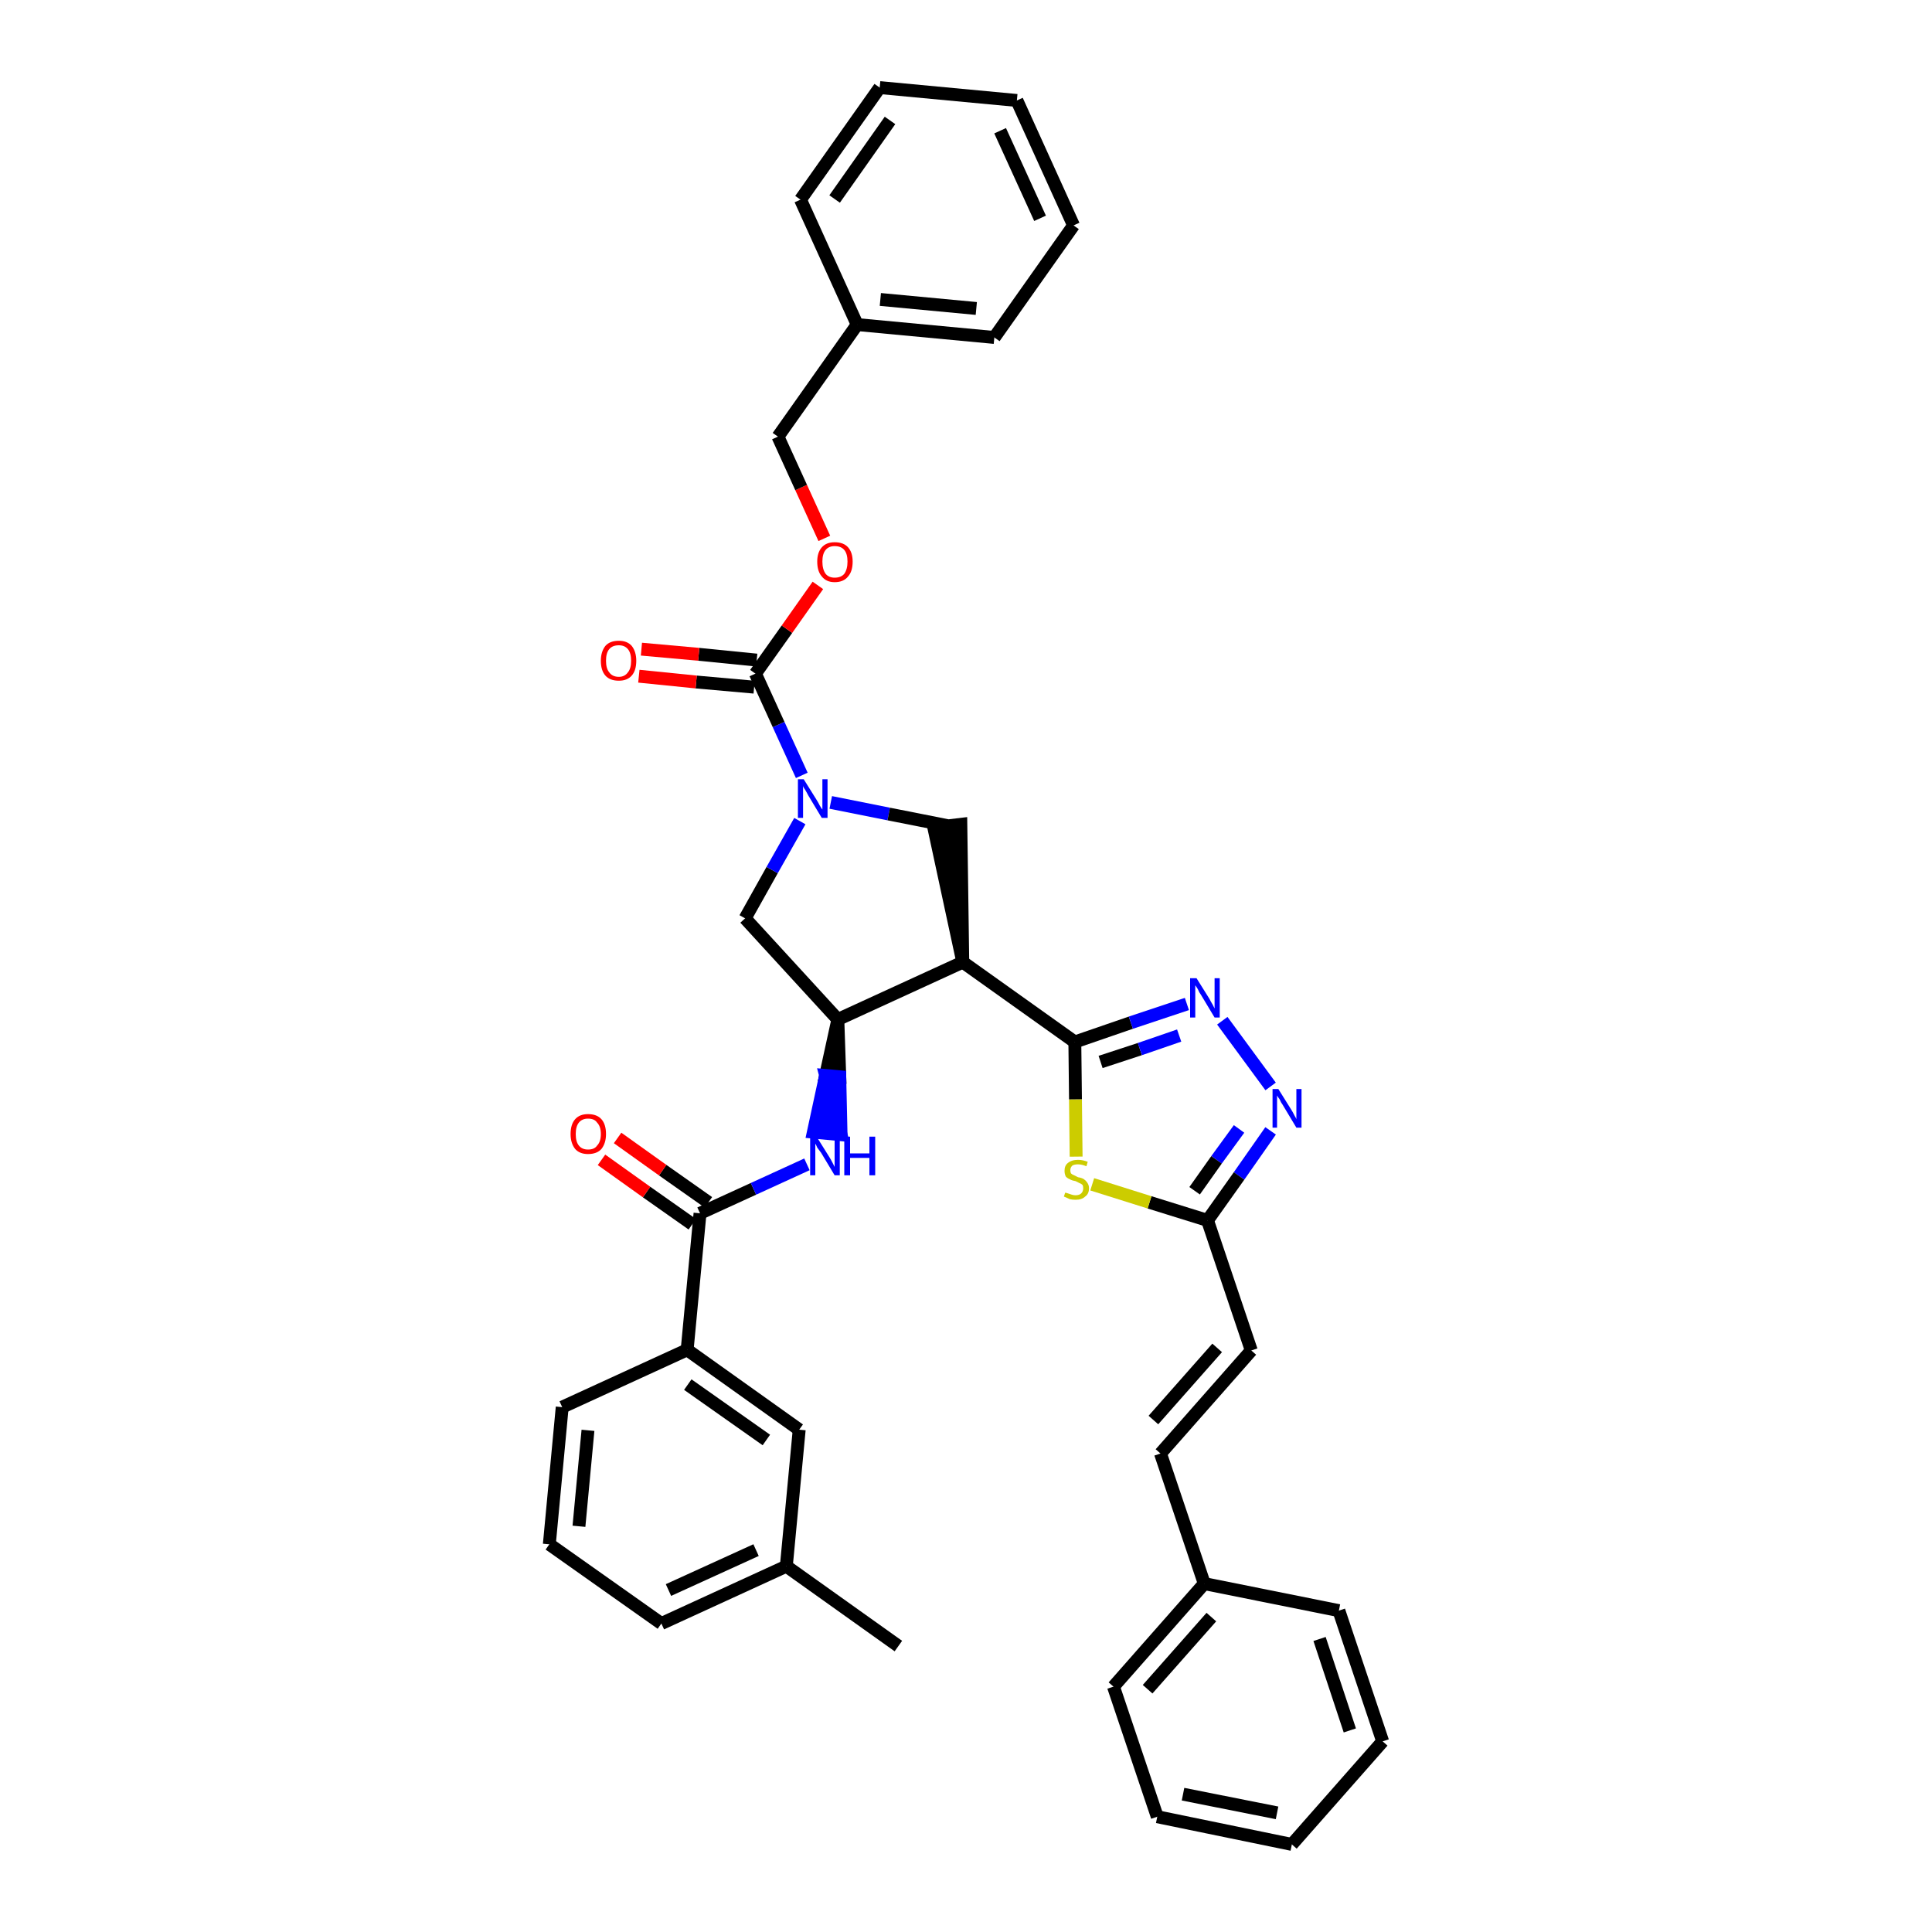 <?xml version='1.0' encoding='iso-8859-1'?>
<svg version='1.1' baseProfile='full'
              xmlns='http://www.w3.org/2000/svg'
                      xmlns:rdkit='http://www.rdkit.org/xml'
                      xmlns:xlink='http://www.w3.org/1999/xlink'
                  xml:space='preserve'
width='300px' height='300px' viewBox='0 0 300 300'>
<!-- END OF HEADER -->
<path class='bond-0 atom-0 atom-1' d='M 139.5,255.6 L 122.1,243.2' style='fill:none;fill-rule:evenodd;stroke:#000000;stroke-width:2.0px;stroke-linecap:butt;stroke-linejoin:miter;stroke-opacity:1' />
<path class='bond-1 atom-1 atom-2' d='M 122.1,243.2 L 102.7,252.1' style='fill:none;fill-rule:evenodd;stroke:#000000;stroke-width:2.0px;stroke-linecap:butt;stroke-linejoin:miter;stroke-opacity:1' />
<path class='bond-1 atom-1 atom-2' d='M 117.4,240.7 L 103.8,246.9' style='fill:none;fill-rule:evenodd;stroke:#000000;stroke-width:2.0px;stroke-linecap:butt;stroke-linejoin:miter;stroke-opacity:1' />
<path class='bond-37 atom-37 atom-1' d='M 124.1,222.0 L 122.1,243.2' style='fill:none;fill-rule:evenodd;stroke:#000000;stroke-width:2.0px;stroke-linecap:butt;stroke-linejoin:miter;stroke-opacity:1' />
<path class='bond-2 atom-2 atom-3' d='M 102.7,252.1 L 85.3,239.8' style='fill:none;fill-rule:evenodd;stroke:#000000;stroke-width:2.0px;stroke-linecap:butt;stroke-linejoin:miter;stroke-opacity:1' />
<path class='bond-3 atom-3 atom-4' d='M 85.3,239.8 L 87.3,218.5' style='fill:none;fill-rule:evenodd;stroke:#000000;stroke-width:2.0px;stroke-linecap:butt;stroke-linejoin:miter;stroke-opacity:1' />
<path class='bond-3 atom-3 atom-4' d='M 89.9,237.0 L 91.3,222.1' style='fill:none;fill-rule:evenodd;stroke:#000000;stroke-width:2.0px;stroke-linecap:butt;stroke-linejoin:miter;stroke-opacity:1' />
<path class='bond-4 atom-4 atom-5' d='M 87.3,218.5 L 106.7,209.6' style='fill:none;fill-rule:evenodd;stroke:#000000;stroke-width:2.0px;stroke-linecap:butt;stroke-linejoin:miter;stroke-opacity:1' />
<path class='bond-5 atom-5 atom-6' d='M 106.7,209.6 L 108.7,188.4' style='fill:none;fill-rule:evenodd;stroke:#000000;stroke-width:2.0px;stroke-linecap:butt;stroke-linejoin:miter;stroke-opacity:1' />
<path class='bond-36 atom-5 atom-37' d='M 106.7,209.6 L 124.1,222.0' style='fill:none;fill-rule:evenodd;stroke:#000000;stroke-width:2.0px;stroke-linecap:butt;stroke-linejoin:miter;stroke-opacity:1' />
<path class='bond-36 atom-5 atom-37' d='M 106.8,215.0 L 119.0,223.6' style='fill:none;fill-rule:evenodd;stroke:#000000;stroke-width:2.0px;stroke-linecap:butt;stroke-linejoin:miter;stroke-opacity:1' />
<path class='bond-6 atom-6 atom-7' d='M 110.0,186.7 L 102.9,181.7' style='fill:none;fill-rule:evenodd;stroke:#000000;stroke-width:2.0px;stroke-linecap:butt;stroke-linejoin:miter;stroke-opacity:1' />
<path class='bond-6 atom-6 atom-7' d='M 102.9,181.7 L 95.9,176.7' style='fill:none;fill-rule:evenodd;stroke:#FF0000;stroke-width:2.0px;stroke-linecap:butt;stroke-linejoin:miter;stroke-opacity:1' />
<path class='bond-6 atom-6 atom-7' d='M 107.5,190.1 L 100.4,185.1' style='fill:none;fill-rule:evenodd;stroke:#000000;stroke-width:2.0px;stroke-linecap:butt;stroke-linejoin:miter;stroke-opacity:1' />
<path class='bond-6 atom-6 atom-7' d='M 100.4,185.1 L 93.4,180.1' style='fill:none;fill-rule:evenodd;stroke:#FF0000;stroke-width:2.0px;stroke-linecap:butt;stroke-linejoin:miter;stroke-opacity:1' />
<path class='bond-7 atom-6 atom-8' d='M 108.7,188.4 L 117.0,184.6' style='fill:none;fill-rule:evenodd;stroke:#000000;stroke-width:2.0px;stroke-linecap:butt;stroke-linejoin:miter;stroke-opacity:1' />
<path class='bond-7 atom-6 atom-8' d='M 117.0,184.6 L 125.3,180.8' style='fill:none;fill-rule:evenodd;stroke:#0000FF;stroke-width:2.0px;stroke-linecap:butt;stroke-linejoin:miter;stroke-opacity:1' />
<path class='bond-8 atom-9 atom-8' d='M 130.1,158.3 L 128.2,167.0 L 130.4,167.2 Z' style='fill:#000000;fill-rule:evenodd;fill-opacity:1;stroke:#000000;stroke-width:2.0px;stroke-linecap:butt;stroke-linejoin:miter;stroke-opacity:1;' />
<path class='bond-8 atom-9 atom-8' d='M 128.2,167.0 L 130.6,176.2 L 126.3,175.8 Z' style='fill:#0000FF;fill-rule:evenodd;fill-opacity:1;stroke:#0000FF;stroke-width:2.0px;stroke-linecap:butt;stroke-linejoin:miter;stroke-opacity:1;' />
<path class='bond-8 atom-9 atom-8' d='M 128.2,167.0 L 130.4,167.2 L 130.6,176.2 Z' style='fill:#0000FF;fill-rule:evenodd;fill-opacity:1;stroke:#0000FF;stroke-width:2.0px;stroke-linecap:butt;stroke-linejoin:miter;stroke-opacity:1;' />
<path class='bond-9 atom-9 atom-10' d='M 130.1,158.3 L 115.7,142.6' style='fill:none;fill-rule:evenodd;stroke:#000000;stroke-width:2.0px;stroke-linecap:butt;stroke-linejoin:miter;stroke-opacity:1' />
<path class='bond-38 atom-23 atom-9' d='M 149.5,149.4 L 130.1,158.3' style='fill:none;fill-rule:evenodd;stroke:#000000;stroke-width:2.0px;stroke-linecap:butt;stroke-linejoin:miter;stroke-opacity:1' />
<path class='bond-10 atom-10 atom-11' d='M 115.7,142.6 L 119.9,135.1' style='fill:none;fill-rule:evenodd;stroke:#000000;stroke-width:2.0px;stroke-linecap:butt;stroke-linejoin:miter;stroke-opacity:1' />
<path class='bond-10 atom-10 atom-11' d='M 119.9,135.1 L 124.2,127.5' style='fill:none;fill-rule:evenodd;stroke:#0000FF;stroke-width:2.0px;stroke-linecap:butt;stroke-linejoin:miter;stroke-opacity:1' />
<path class='bond-11 atom-11 atom-12' d='M 124.5,120.4 L 120.9,112.5' style='fill:none;fill-rule:evenodd;stroke:#0000FF;stroke-width:2.0px;stroke-linecap:butt;stroke-linejoin:miter;stroke-opacity:1' />
<path class='bond-11 atom-11 atom-12' d='M 120.9,112.5 L 117.3,104.6' style='fill:none;fill-rule:evenodd;stroke:#000000;stroke-width:2.0px;stroke-linecap:butt;stroke-linejoin:miter;stroke-opacity:1' />
<path class='bond-21 atom-11 atom-22' d='M 129.0,124.6 L 138.0,126.4' style='fill:none;fill-rule:evenodd;stroke:#0000FF;stroke-width:2.0px;stroke-linecap:butt;stroke-linejoin:miter;stroke-opacity:1' />
<path class='bond-21 atom-11 atom-22' d='M 138.0,126.4 L 147.1,128.2' style='fill:none;fill-rule:evenodd;stroke:#000000;stroke-width:2.0px;stroke-linecap:butt;stroke-linejoin:miter;stroke-opacity:1' />
<path class='bond-12 atom-12 atom-13' d='M 117.5,102.5 L 108.5,101.6' style='fill:none;fill-rule:evenodd;stroke:#000000;stroke-width:2.0px;stroke-linecap:butt;stroke-linejoin:miter;stroke-opacity:1' />
<path class='bond-12 atom-12 atom-13' d='M 108.5,101.6 L 99.6,100.8' style='fill:none;fill-rule:evenodd;stroke:#FF0000;stroke-width:2.0px;stroke-linecap:butt;stroke-linejoin:miter;stroke-opacity:1' />
<path class='bond-12 atom-12 atom-13' d='M 117.1,106.7 L 108.1,105.9' style='fill:none;fill-rule:evenodd;stroke:#000000;stroke-width:2.0px;stroke-linecap:butt;stroke-linejoin:miter;stroke-opacity:1' />
<path class='bond-12 atom-12 atom-13' d='M 108.1,105.9 L 99.2,105.0' style='fill:none;fill-rule:evenodd;stroke:#FF0000;stroke-width:2.0px;stroke-linecap:butt;stroke-linejoin:miter;stroke-opacity:1' />
<path class='bond-13 atom-12 atom-14' d='M 117.3,104.6 L 122.2,97.7' style='fill:none;fill-rule:evenodd;stroke:#000000;stroke-width:2.0px;stroke-linecap:butt;stroke-linejoin:miter;stroke-opacity:1' />
<path class='bond-13 atom-12 atom-14' d='M 122.2,97.7 L 127.0,90.9' style='fill:none;fill-rule:evenodd;stroke:#FF0000;stroke-width:2.0px;stroke-linecap:butt;stroke-linejoin:miter;stroke-opacity:1' />
<path class='bond-14 atom-14 atom-15' d='M 128.0,83.6 L 124.4,75.7' style='fill:none;fill-rule:evenodd;stroke:#FF0000;stroke-width:2.0px;stroke-linecap:butt;stroke-linejoin:miter;stroke-opacity:1' />
<path class='bond-14 atom-14 atom-15' d='M 124.4,75.7 L 120.8,67.8' style='fill:none;fill-rule:evenodd;stroke:#000000;stroke-width:2.0px;stroke-linecap:butt;stroke-linejoin:miter;stroke-opacity:1' />
<path class='bond-15 atom-15 atom-16' d='M 120.8,67.8 L 133.1,50.4' style='fill:none;fill-rule:evenodd;stroke:#000000;stroke-width:2.0px;stroke-linecap:butt;stroke-linejoin:miter;stroke-opacity:1' />
<path class='bond-16 atom-16 atom-17' d='M 133.1,50.4 L 154.4,52.4' style='fill:none;fill-rule:evenodd;stroke:#000000;stroke-width:2.0px;stroke-linecap:butt;stroke-linejoin:miter;stroke-opacity:1' />
<path class='bond-16 atom-16 atom-17' d='M 136.7,46.5 L 151.6,47.9' style='fill:none;fill-rule:evenodd;stroke:#000000;stroke-width:2.0px;stroke-linecap:butt;stroke-linejoin:miter;stroke-opacity:1' />
<path class='bond-40 atom-21 atom-16' d='M 124.3,31.0 L 133.1,50.4' style='fill:none;fill-rule:evenodd;stroke:#000000;stroke-width:2.0px;stroke-linecap:butt;stroke-linejoin:miter;stroke-opacity:1' />
<path class='bond-17 atom-17 atom-18' d='M 154.4,52.4 L 166.7,35.0' style='fill:none;fill-rule:evenodd;stroke:#000000;stroke-width:2.0px;stroke-linecap:butt;stroke-linejoin:miter;stroke-opacity:1' />
<path class='bond-18 atom-18 atom-19' d='M 166.7,35.0 L 157.9,15.6' style='fill:none;fill-rule:evenodd;stroke:#000000;stroke-width:2.0px;stroke-linecap:butt;stroke-linejoin:miter;stroke-opacity:1' />
<path class='bond-18 atom-18 atom-19' d='M 161.5,33.9 L 155.3,20.3' style='fill:none;fill-rule:evenodd;stroke:#000000;stroke-width:2.0px;stroke-linecap:butt;stroke-linejoin:miter;stroke-opacity:1' />
<path class='bond-19 atom-19 atom-20' d='M 157.9,15.6 L 136.6,13.6' style='fill:none;fill-rule:evenodd;stroke:#000000;stroke-width:2.0px;stroke-linecap:butt;stroke-linejoin:miter;stroke-opacity:1' />
<path class='bond-20 atom-20 atom-21' d='M 136.6,13.6 L 124.3,31.0' style='fill:none;fill-rule:evenodd;stroke:#000000;stroke-width:2.0px;stroke-linecap:butt;stroke-linejoin:miter;stroke-opacity:1' />
<path class='bond-20 atom-20 atom-21' d='M 138.2,18.7 L 129.6,30.9' style='fill:none;fill-rule:evenodd;stroke:#000000;stroke-width:2.0px;stroke-linecap:butt;stroke-linejoin:miter;stroke-opacity:1' />
<path class='bond-22 atom-23 atom-22' d='M 149.5,149.4 L 149.2,128.0 L 145.0,128.5 Z' style='fill:#000000;fill-rule:evenodd;fill-opacity:1;stroke:#000000;stroke-width:2.0px;stroke-linecap:butt;stroke-linejoin:miter;stroke-opacity:1;' />
<path class='bond-23 atom-23 atom-24' d='M 149.5,149.4 L 166.9,161.8' style='fill:none;fill-rule:evenodd;stroke:#000000;stroke-width:2.0px;stroke-linecap:butt;stroke-linejoin:miter;stroke-opacity:1' />
<path class='bond-24 atom-24 atom-25' d='M 166.9,161.8 L 175.6,158.8' style='fill:none;fill-rule:evenodd;stroke:#000000;stroke-width:2.0px;stroke-linecap:butt;stroke-linejoin:miter;stroke-opacity:1' />
<path class='bond-24 atom-24 atom-25' d='M 175.6,158.8 L 184.3,155.9' style='fill:none;fill-rule:evenodd;stroke:#0000FF;stroke-width:2.0px;stroke-linecap:butt;stroke-linejoin:miter;stroke-opacity:1' />
<path class='bond-24 atom-24 atom-25' d='M 170.9,164.9 L 177.0,162.9' style='fill:none;fill-rule:evenodd;stroke:#000000;stroke-width:2.0px;stroke-linecap:butt;stroke-linejoin:miter;stroke-opacity:1' />
<path class='bond-24 atom-24 atom-25' d='M 177.0,162.9 L 183.1,160.8' style='fill:none;fill-rule:evenodd;stroke:#0000FF;stroke-width:2.0px;stroke-linecap:butt;stroke-linejoin:miter;stroke-opacity:1' />
<path class='bond-39 atom-36 atom-24' d='M 167.1,179.6 L 167.0,170.7' style='fill:none;fill-rule:evenodd;stroke:#CCCC00;stroke-width:2.0px;stroke-linecap:butt;stroke-linejoin:miter;stroke-opacity:1' />
<path class='bond-39 atom-36 atom-24' d='M 167.0,170.7 L 166.9,161.8' style='fill:none;fill-rule:evenodd;stroke:#000000;stroke-width:2.0px;stroke-linecap:butt;stroke-linejoin:miter;stroke-opacity:1' />
<path class='bond-25 atom-25 atom-26' d='M 189.8,158.5 L 197.3,168.7' style='fill:none;fill-rule:evenodd;stroke:#0000FF;stroke-width:2.0px;stroke-linecap:butt;stroke-linejoin:miter;stroke-opacity:1' />
<path class='bond-26 atom-26 atom-27' d='M 197.3,175.6 L 192.4,182.6' style='fill:none;fill-rule:evenodd;stroke:#0000FF;stroke-width:2.0px;stroke-linecap:butt;stroke-linejoin:miter;stroke-opacity:1' />
<path class='bond-26 atom-26 atom-27' d='M 192.4,182.6 L 187.5,189.5' style='fill:none;fill-rule:evenodd;stroke:#000000;stroke-width:2.0px;stroke-linecap:butt;stroke-linejoin:miter;stroke-opacity:1' />
<path class='bond-26 atom-26 atom-27' d='M 192.4,175.3 L 188.9,180.1' style='fill:none;fill-rule:evenodd;stroke:#0000FF;stroke-width:2.0px;stroke-linecap:butt;stroke-linejoin:miter;stroke-opacity:1' />
<path class='bond-26 atom-26 atom-27' d='M 188.9,180.1 L 185.5,184.9' style='fill:none;fill-rule:evenodd;stroke:#000000;stroke-width:2.0px;stroke-linecap:butt;stroke-linejoin:miter;stroke-opacity:1' />
<path class='bond-27 atom-27 atom-28' d='M 187.5,189.5 L 194.3,209.7' style='fill:none;fill-rule:evenodd;stroke:#000000;stroke-width:2.0px;stroke-linecap:butt;stroke-linejoin:miter;stroke-opacity:1' />
<path class='bond-35 atom-27 atom-36' d='M 187.5,189.5 L 178.5,186.7' style='fill:none;fill-rule:evenodd;stroke:#000000;stroke-width:2.0px;stroke-linecap:butt;stroke-linejoin:miter;stroke-opacity:1' />
<path class='bond-35 atom-27 atom-36' d='M 178.5,186.7 L 169.6,183.9' style='fill:none;fill-rule:evenodd;stroke:#CCCC00;stroke-width:2.0px;stroke-linecap:butt;stroke-linejoin:miter;stroke-opacity:1' />
<path class='bond-28 atom-28 atom-29' d='M 194.3,209.7 L 180.2,225.7' style='fill:none;fill-rule:evenodd;stroke:#000000;stroke-width:2.0px;stroke-linecap:butt;stroke-linejoin:miter;stroke-opacity:1' />
<path class='bond-28 atom-28 atom-29' d='M 189.0,209.3 L 179.1,220.5' style='fill:none;fill-rule:evenodd;stroke:#000000;stroke-width:2.0px;stroke-linecap:butt;stroke-linejoin:miter;stroke-opacity:1' />
<path class='bond-29 atom-29 atom-30' d='M 180.2,225.7 L 187.0,245.9' style='fill:none;fill-rule:evenodd;stroke:#000000;stroke-width:2.0px;stroke-linecap:butt;stroke-linejoin:miter;stroke-opacity:1' />
<path class='bond-30 atom-30 atom-31' d='M 187.0,245.9 L 172.9,261.9' style='fill:none;fill-rule:evenodd;stroke:#000000;stroke-width:2.0px;stroke-linecap:butt;stroke-linejoin:miter;stroke-opacity:1' />
<path class='bond-30 atom-30 atom-31' d='M 188.1,251.1 L 178.2,262.3' style='fill:none;fill-rule:evenodd;stroke:#000000;stroke-width:2.0px;stroke-linecap:butt;stroke-linejoin:miter;stroke-opacity:1' />
<path class='bond-41 atom-35 atom-30' d='M 207.9,250.1 L 187.0,245.9' style='fill:none;fill-rule:evenodd;stroke:#000000;stroke-width:2.0px;stroke-linecap:butt;stroke-linejoin:miter;stroke-opacity:1' />
<path class='bond-31 atom-31 atom-32' d='M 172.9,261.9 L 179.7,282.1' style='fill:none;fill-rule:evenodd;stroke:#000000;stroke-width:2.0px;stroke-linecap:butt;stroke-linejoin:miter;stroke-opacity:1' />
<path class='bond-32 atom-32 atom-33' d='M 179.7,282.1 L 200.6,286.4' style='fill:none;fill-rule:evenodd;stroke:#000000;stroke-width:2.0px;stroke-linecap:butt;stroke-linejoin:miter;stroke-opacity:1' />
<path class='bond-32 atom-32 atom-33' d='M 183.7,278.6 L 198.3,281.5' style='fill:none;fill-rule:evenodd;stroke:#000000;stroke-width:2.0px;stroke-linecap:butt;stroke-linejoin:miter;stroke-opacity:1' />
<path class='bond-33 atom-33 atom-34' d='M 200.6,286.4 L 214.7,270.4' style='fill:none;fill-rule:evenodd;stroke:#000000;stroke-width:2.0px;stroke-linecap:butt;stroke-linejoin:miter;stroke-opacity:1' />
<path class='bond-34 atom-34 atom-35' d='M 214.7,270.4 L 207.9,250.1' style='fill:none;fill-rule:evenodd;stroke:#000000;stroke-width:2.0px;stroke-linecap:butt;stroke-linejoin:miter;stroke-opacity:1' />
<path class='bond-34 atom-34 atom-35' d='M 209.6,268.7 L 204.9,254.5' style='fill:none;fill-rule:evenodd;stroke:#000000;stroke-width:2.0px;stroke-linecap:butt;stroke-linejoin:miter;stroke-opacity:1' />
<path  class='atom-7' d='M 88.6 176.1
Q 88.6 174.6, 89.3 173.8
Q 90.0 173.0, 91.3 173.0
Q 92.7 173.0, 93.4 173.8
Q 94.1 174.6, 94.1 176.1
Q 94.1 177.5, 93.4 178.4
Q 92.7 179.2, 91.3 179.2
Q 90.0 179.2, 89.3 178.4
Q 88.6 177.5, 88.6 176.1
M 91.3 178.5
Q 92.3 178.5, 92.7 177.9
Q 93.3 177.3, 93.3 176.1
Q 93.3 174.9, 92.7 174.3
Q 92.3 173.7, 91.3 173.7
Q 90.4 173.7, 89.9 174.3
Q 89.4 174.9, 89.4 176.1
Q 89.4 177.3, 89.9 177.9
Q 90.4 178.5, 91.3 178.5
' fill='#FF0000'/>
<path  class='atom-8' d='M 126.8 176.5
L 128.8 179.7
Q 129.0 180.0, 129.3 180.6
Q 129.6 181.2, 129.6 181.2
L 129.6 176.5
L 130.4 176.5
L 130.4 182.5
L 129.6 182.5
L 127.5 179.0
Q 127.2 178.6, 126.9 178.2
Q 126.7 177.7, 126.6 177.6
L 126.6 182.5
L 125.8 182.5
L 125.8 176.5
L 126.8 176.5
' fill='#0000FF'/>
<path  class='atom-8' d='M 131.1 176.5
L 132.0 176.5
L 132.0 179.1
L 135.0 179.1
L 135.0 176.5
L 135.9 176.5
L 135.9 182.5
L 135.0 182.5
L 135.0 179.8
L 132.0 179.8
L 132.0 182.5
L 131.1 182.5
L 131.1 176.5
' fill='#0000FF'/>
<path  class='atom-11' d='M 124.8 121.0
L 126.8 124.2
Q 127.0 124.5, 127.3 125.1
Q 127.6 125.6, 127.7 125.7
L 127.7 121.0
L 128.5 121.0
L 128.5 127.0
L 127.6 127.0
L 125.5 123.5
Q 125.3 123.1, 125.0 122.6
Q 124.7 122.2, 124.7 122.0
L 124.7 127.0
L 123.9 127.0
L 123.9 121.0
L 124.8 121.0
' fill='#0000FF'/>
<path  class='atom-13' d='M 93.3 102.6
Q 93.3 101.2, 94.0 100.3
Q 94.7 99.5, 96.1 99.5
Q 97.4 99.5, 98.1 100.3
Q 98.8 101.2, 98.8 102.6
Q 98.8 104.1, 98.1 104.9
Q 97.4 105.7, 96.1 105.7
Q 94.7 105.7, 94.0 104.9
Q 93.3 104.1, 93.3 102.6
M 96.1 105.1
Q 97.0 105.1, 97.5 104.4
Q 98.0 103.8, 98.0 102.6
Q 98.0 101.4, 97.5 100.8
Q 97.0 100.2, 96.1 100.2
Q 95.1 100.2, 94.6 100.8
Q 94.1 101.4, 94.1 102.6
Q 94.1 103.8, 94.6 104.4
Q 95.1 105.1, 96.1 105.1
' fill='#FF0000'/>
<path  class='atom-14' d='M 126.9 87.2
Q 126.9 85.8, 127.6 85.0
Q 128.3 84.2, 129.6 84.2
Q 131.0 84.2, 131.7 85.0
Q 132.4 85.8, 132.4 87.2
Q 132.4 88.7, 131.7 89.5
Q 131.0 90.4, 129.6 90.4
Q 128.3 90.4, 127.6 89.5
Q 126.9 88.7, 126.9 87.2
M 129.6 89.7
Q 130.6 89.7, 131.1 89.1
Q 131.6 88.4, 131.6 87.2
Q 131.6 86.0, 131.1 85.4
Q 130.6 84.8, 129.6 84.8
Q 128.7 84.8, 128.2 85.4
Q 127.7 86.0, 127.7 87.2
Q 127.7 88.4, 128.2 89.1
Q 128.7 89.7, 129.6 89.7
' fill='#FF0000'/>
<path  class='atom-25' d='M 185.8 151.9
L 187.8 155.1
Q 188.0 155.5, 188.3 156.0
Q 188.6 156.6, 188.6 156.6
L 188.6 151.9
L 189.4 151.9
L 189.4 158.0
L 188.6 158.0
L 186.5 154.5
Q 186.2 154.1, 186.0 153.6
Q 185.7 153.1, 185.6 153.0
L 185.6 158.0
L 184.8 158.0
L 184.8 151.9
L 185.8 151.9
' fill='#0000FF'/>
<path  class='atom-26' d='M 198.5 169.1
L 200.5 172.3
Q 200.7 172.6, 201.0 173.2
Q 201.3 173.7, 201.3 173.8
L 201.3 169.1
L 202.1 169.1
L 202.1 175.1
L 201.3 175.1
L 199.2 171.6
Q 198.9 171.2, 198.7 170.7
Q 198.4 170.3, 198.3 170.1
L 198.3 175.1
L 197.6 175.1
L 197.6 169.1
L 198.5 169.1
' fill='#0000FF'/>
<path  class='atom-36' d='M 165.4 185.2
Q 165.5 185.2, 165.8 185.3
Q 166.1 185.4, 166.4 185.5
Q 166.7 185.6, 167.0 185.6
Q 167.6 185.6, 167.9 185.3
Q 168.2 185.0, 168.2 184.5
Q 168.2 184.2, 168.1 184.0
Q 167.9 183.8, 167.6 183.7
Q 167.4 183.6, 167.0 183.4
Q 166.4 183.3, 166.1 183.1
Q 165.8 183.0, 165.5 182.7
Q 165.3 182.3, 165.3 181.8
Q 165.3 181.0, 165.8 180.6
Q 166.4 180.1, 167.4 180.1
Q 168.1 180.1, 168.9 180.4
L 168.7 181.1
Q 168.0 180.8, 167.4 180.8
Q 166.8 180.8, 166.5 181.0
Q 166.2 181.3, 166.2 181.7
Q 166.2 182.0, 166.3 182.2
Q 166.5 182.4, 166.8 182.5
Q 167.0 182.6, 167.4 182.8
Q 168.0 182.9, 168.3 183.1
Q 168.6 183.3, 168.8 183.6
Q 169.1 184.0, 169.1 184.5
Q 169.1 185.4, 168.5 185.8
Q 168.0 186.3, 167.0 186.3
Q 166.5 186.3, 166.1 186.2
Q 165.7 186.0, 165.2 185.8
L 165.4 185.2
' fill='#CCCC00'/>
</svg>

